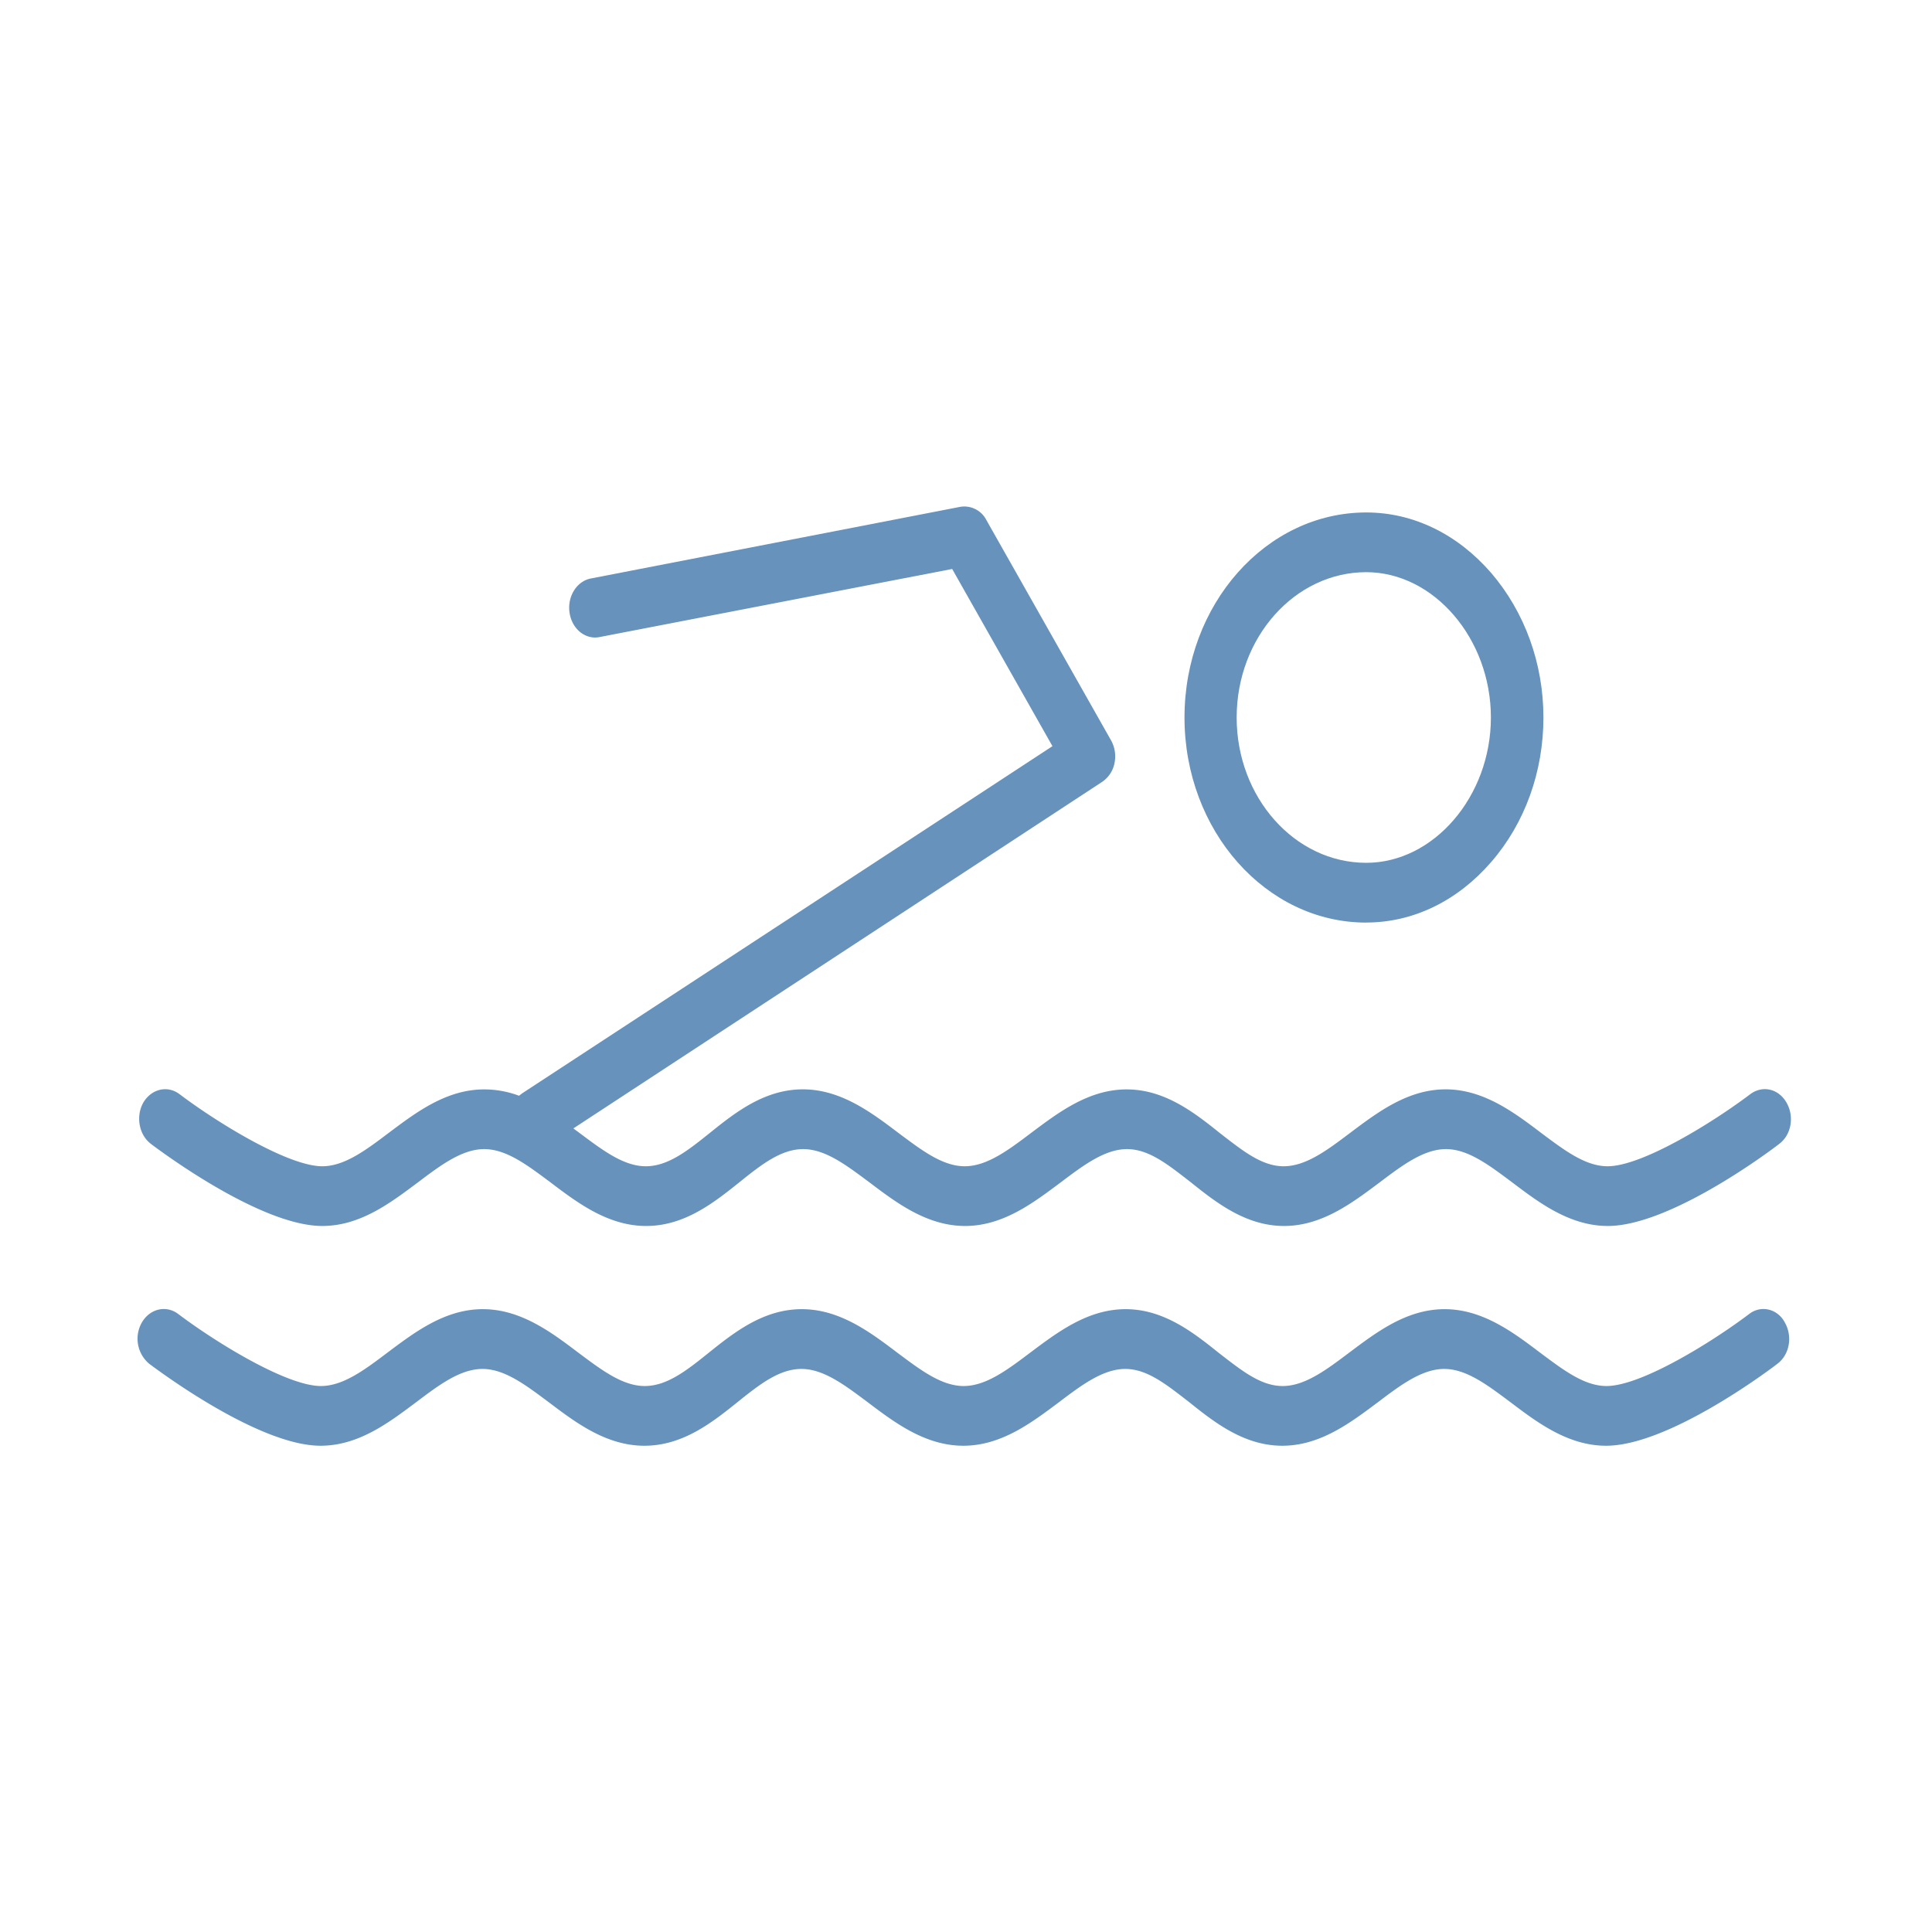 <svg width="32" height="32" xmlns="http://www.w3.org/2000/svg"><g fill-rule="nonzero" fill="#6692BC"><path d="M2.5 18.947c.185.139 1.823 1.359 2.838 1.359.629 0 1.13-.383 1.58-.719.375-.283.733-.554 1.102-.554.37 0 .721.27 1.102.554.444.336.951.719 1.58.719.634 0 1.119-.383 1.546-.725.369-.297.692-.548 1.055-.548.37 0 .72.27 1.102.554.444.336.951.719 1.58.719.628 0 1.13-.383 1.58-.719.375-.283.733-.554 1.102-.554.363 0 .68.257 1.055.548.427.342.917.725 1.546.725.628 0 1.13-.383 1.58-.719.375-.283.732-.554 1.102-.554.369 0 .72.27 1.101.554.444.336.952.719 1.58.719 1.021 0 2.66-1.22 2.838-1.359.202-.151.254-.455.121-.685-.133-.231-.398-.29-.6-.139-.611.462-1.788 1.194-2.364 1.194-.37 0-.721-.27-1.102-.554-.444-.337-.952-.72-1.58-.72-.629 0-1.13.383-1.58.72-.375.283-.733.554-1.102.554-.363 0-.68-.257-1.055-.548-.427-.343-.917-.725-1.546-.725s-1.13.382-1.58.719c-.375.283-.733.554-1.102.554-.369 0-.72-.27-1.101-.554-.445-.337-.952-.72-1.58-.72-.635 0-1.12.383-1.546.726-.37.297-.692.548-1.056.548-.369 0-.72-.27-1.101-.554-.035-.027-.064-.046-.098-.073l8.754-5.737a.487.487 0 0 0 .208-.31.547.547 0 0 0-.058-.383l-2.064-3.647a.41.41 0 0 0-.433-.218l-6.12 1.187c-.236.047-.391.304-.35.568.04.27.264.448.495.402l5.842-1.128 1.661 2.935-8.783 5.75-.052.04a1.648 1.648 0 0 0-.577-.105c-.629 0-1.13.382-1.58.719-.375.283-.733.554-1.102.554-.57 0-1.753-.732-2.364-1.194-.202-.152-.467-.086-.6.139-.127.224-.075.534.127.685zM28.973 21.763c-.611.462-1.788 1.194-2.365 1.194-.369 0-.72-.27-1.101-.554-.444-.336-.952-.719-1.58-.719-.63 0-1.13.383-1.58.72-.376.283-.733.553-1.102.553-.364 0-.68-.257-1.056-.547-.427-.343-.917-.726-1.545-.726-.629 0-1.13.383-1.58.72-.376.283-.733.553-1.102.553-.37 0-.721-.27-1.102-.554-.444-.336-.951-.719-1.58-.719-.634 0-1.119.383-1.546.726-.369.297-.692.547-1.055.547-.37 0-.721-.27-1.102-.554-.444-.336-.951-.719-1.58-.719-.629 0-1.13.383-1.58.72-.375.283-.733.553-1.102.553-.57 0-1.753-.732-2.364-1.194-.202-.151-.468-.085-.6.139a.542.542 0 0 0 .12.686c.185.138 1.823 1.358 2.838 1.358.63 0 1.13-.382 1.58-.718.376-.284.733-.554 1.102-.554.37 0 .721.27 1.102.554.444.336.951.718 1.58.718.635 0 1.119-.382 1.546-.725.369-.297.692-.547 1.055-.547.37 0 .721.27 1.102.554.444.336.951.718 1.58.718.629 0 1.13-.382 1.58-.718.375-.284.733-.554 1.102-.554.363 0 .68.257 1.055.547.427.343.917.725 1.546.725s1.13-.382 1.58-.718c.375-.284.733-.554 1.102-.554.369 0 .72.27 1.101.554.444.336.952.718 1.58.718 1.021 0 2.66-1.22 2.838-1.358.202-.152.254-.455.121-.686-.12-.224-.392-.29-.588-.139z"/><path d="M22.629 15.28c.778 0 1.51-.356 2.07-1.002.56-.646.865-1.497.865-2.394s-.311-1.748-.865-2.394c-.56-.646-1.292-1.002-2.07-1.002-1.661 0-3.01 1.523-3.01 3.396s1.349 3.397 3.01 3.397zm0-5.803c1.119 0 2.065 1.101 2.065 2.407s-.946 2.407-2.065 2.407c-1.182 0-2.146-1.081-2.146-2.407 0-1.325.964-2.407 2.146-2.407z"/></g></svg>